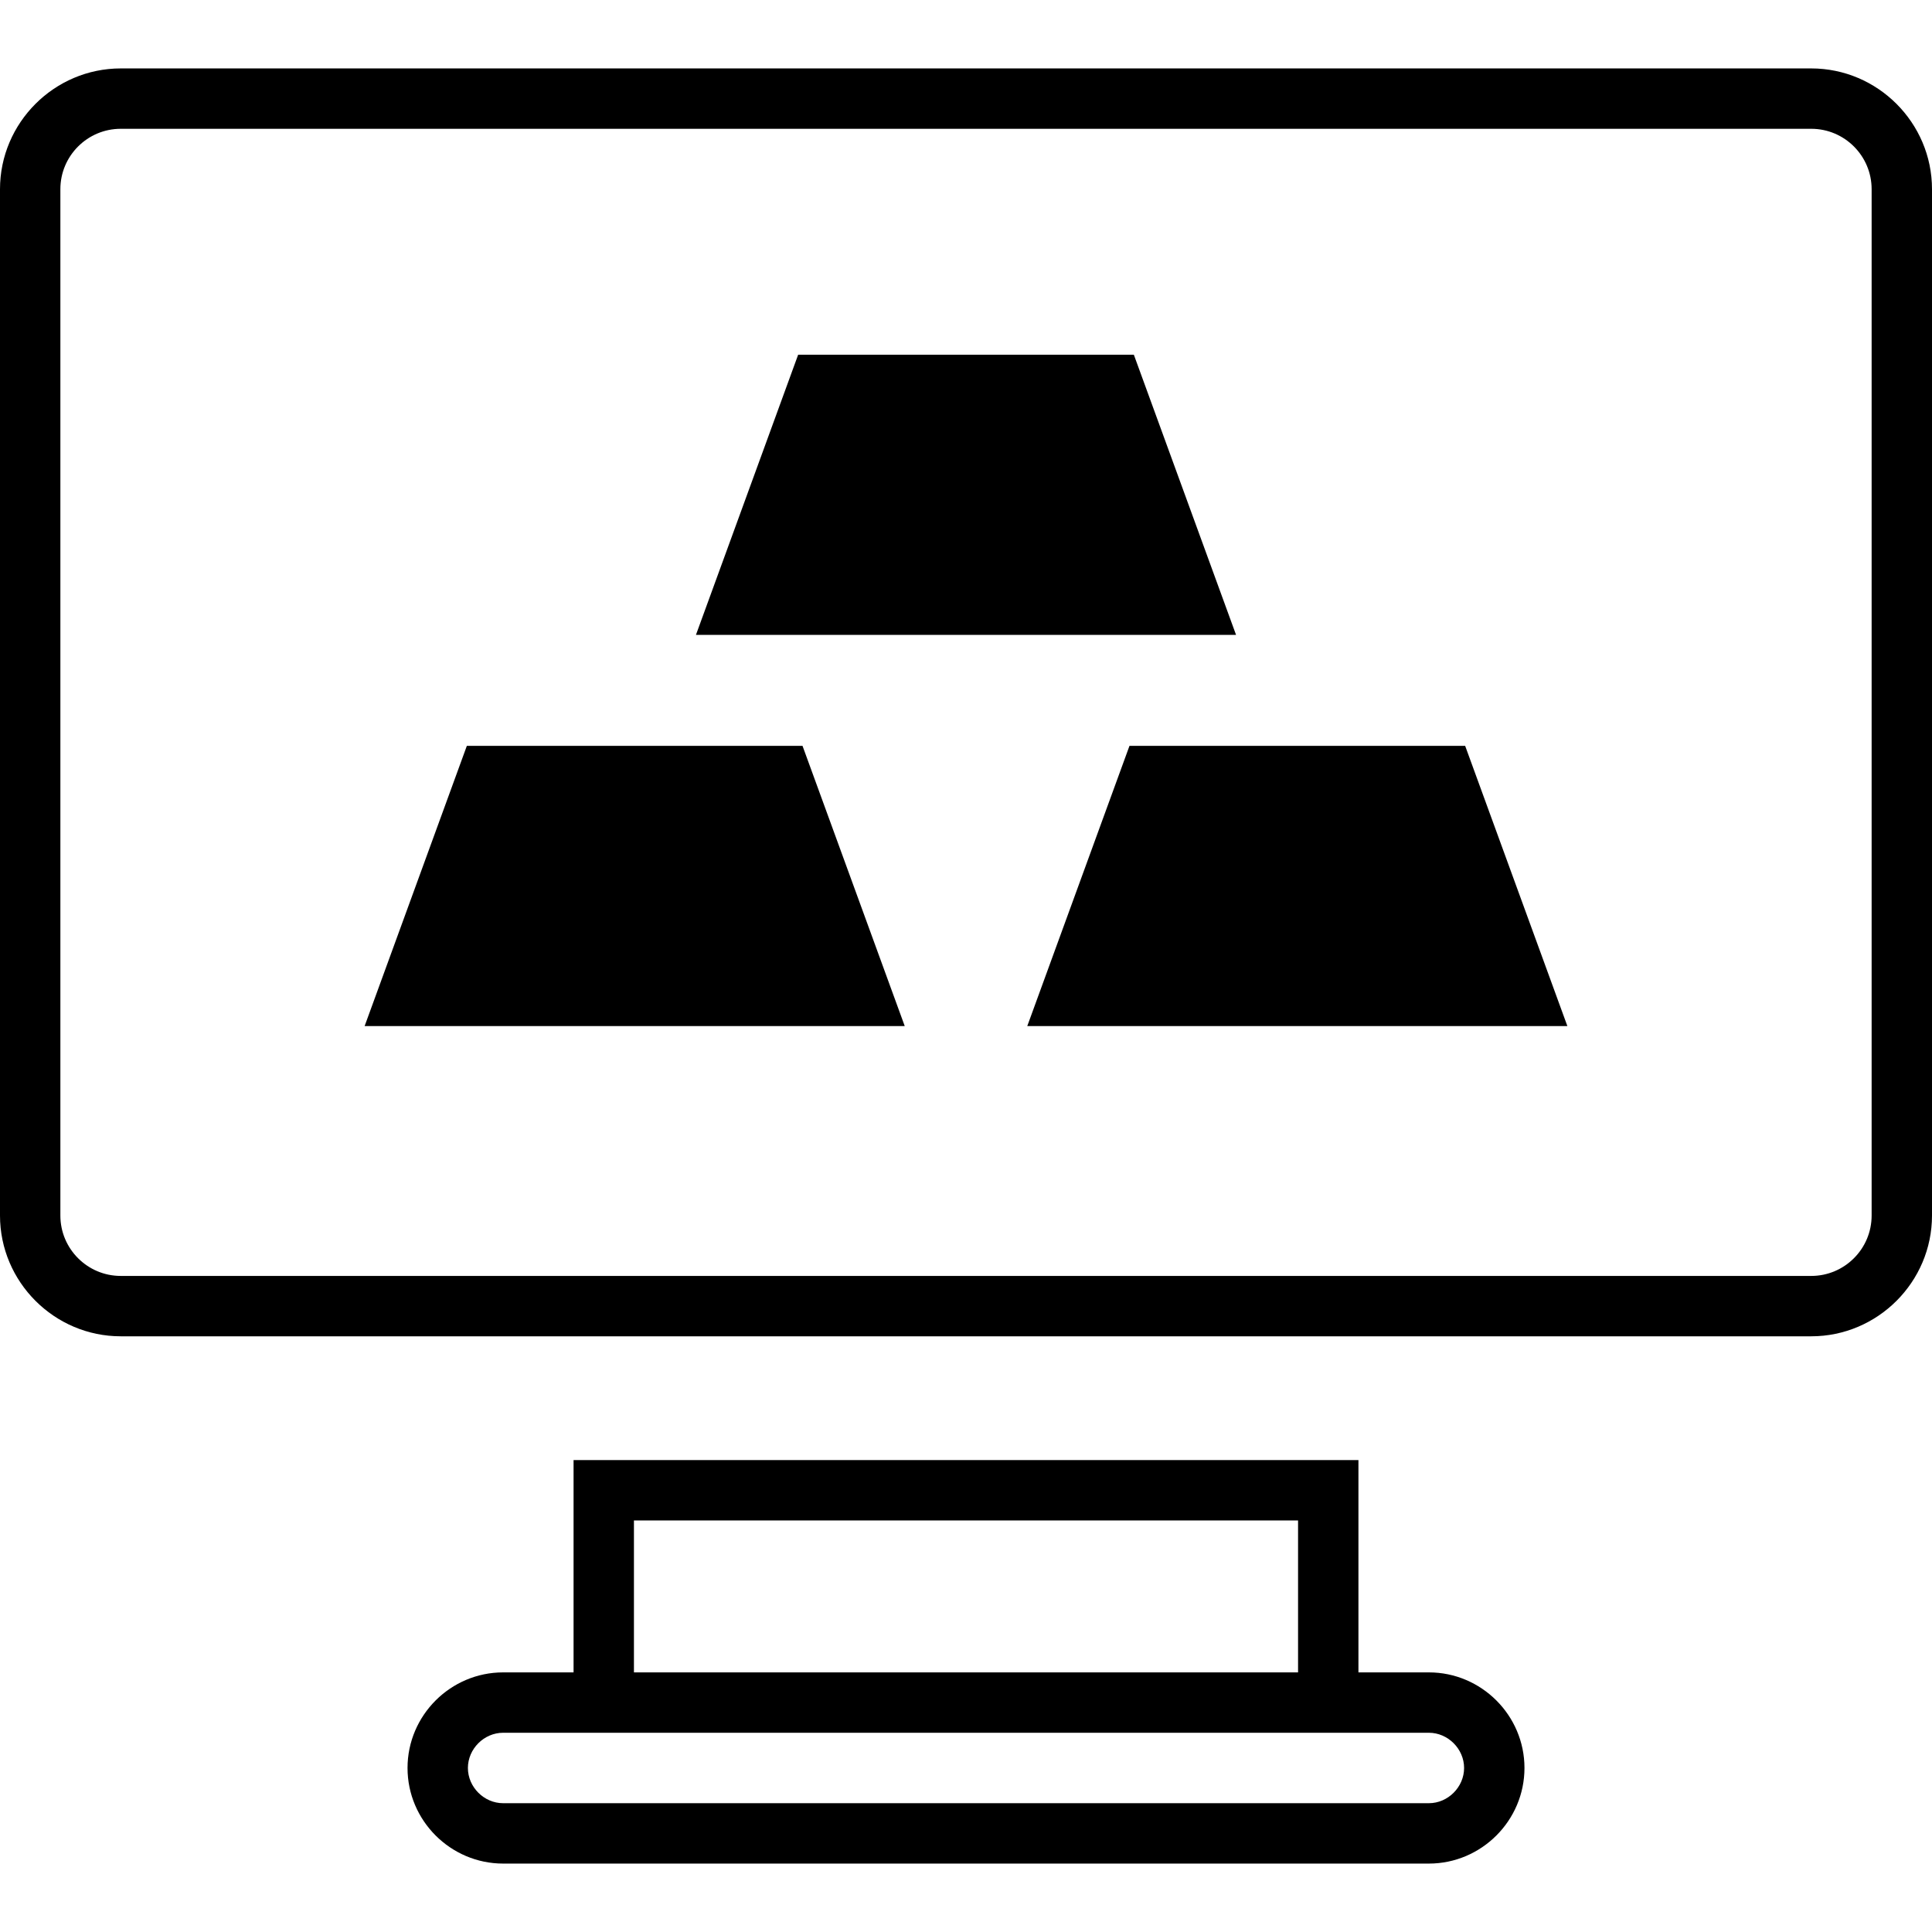 <?xml version="1.0" encoding="iso-8859-1"?>
<!-- Generator: Adobe Illustrator 19.0.0, SVG Export Plug-In . SVG Version: 6.00 Build 0)  -->
<svg version="1.1" id="Capa_1" xmlns="http://www.w3.org/2000/svg" xmlns:xlink="http://www.w3.org/1999/xlink" x="0px" y="0px"
	 viewBox="0 0 490 490" style="enable-background:new 0 0 490 490;" xml:space="preserve">
<g>
	<path d="M344.531,424.154v-53.848H145.469v53.85h-17.865c-13.334,0-24.244,10.91-24.244,24.244
		c0,13.335,10.91,24.246,24.244,24.246h234.792c13.334,0,24.245-10.911,24.245-24.246c0-13.335-10.91-24.244-24.245-24.244H160.781
		v-38.537h168.437v38.536H344.531z M371.328,448.4c0,4.842-4.091,8.933-8.932,8.933H127.604c-4.841,0-8.932-4.091-8.932-8.933
		c0-4.841,4.091-8.932,8.932-8.932h234.792C367.237,439.469,371.328,443.559,371.328,448.4z"/>
	<path d="M459.375,17.354H30.625C13.782,17.354,0,31.135,0,47.979v260.313c0,16.843,13.782,30.625,30.625,30.625h428.75
		c16.843,0,30.625-13.782,30.625-30.625V47.979C490,31.135,476.218,17.354,459.375,17.354z M474.688,308.292
		c0,8.443-6.869,15.313-15.313,15.313H30.625c-8.443,0-15.313-6.869-15.313-15.313V47.979c0-8.444,6.869-15.313,15.313-15.313
		h428.75c8.443,0,15.313,6.868,15.313,15.313V308.292z"/>
	<polygon points="118.401,189.171 92.478,260.233 229.461,260.233 203.539,189.171 	"/>
	<polygon points="286.461,189.171 260.539,260.233 397.522,260.233 371.599,189.171 	"/>
	<polygon points="287.569,89.961 202.431,89.961 176.508,161.022 313.492,161.022 	"/>
</g>
<g>
</g>
<g>
</g>
<g>
</g>
<g>
</g>
<g>
</g>
<g>
</g>
<g>
</g>
<g>
</g>
<g>
</g>
<g>
</g>
<g>
</g>
<g>
</g>
<g>
</g>
<g>
</g>
<g>
</g>
</svg>

